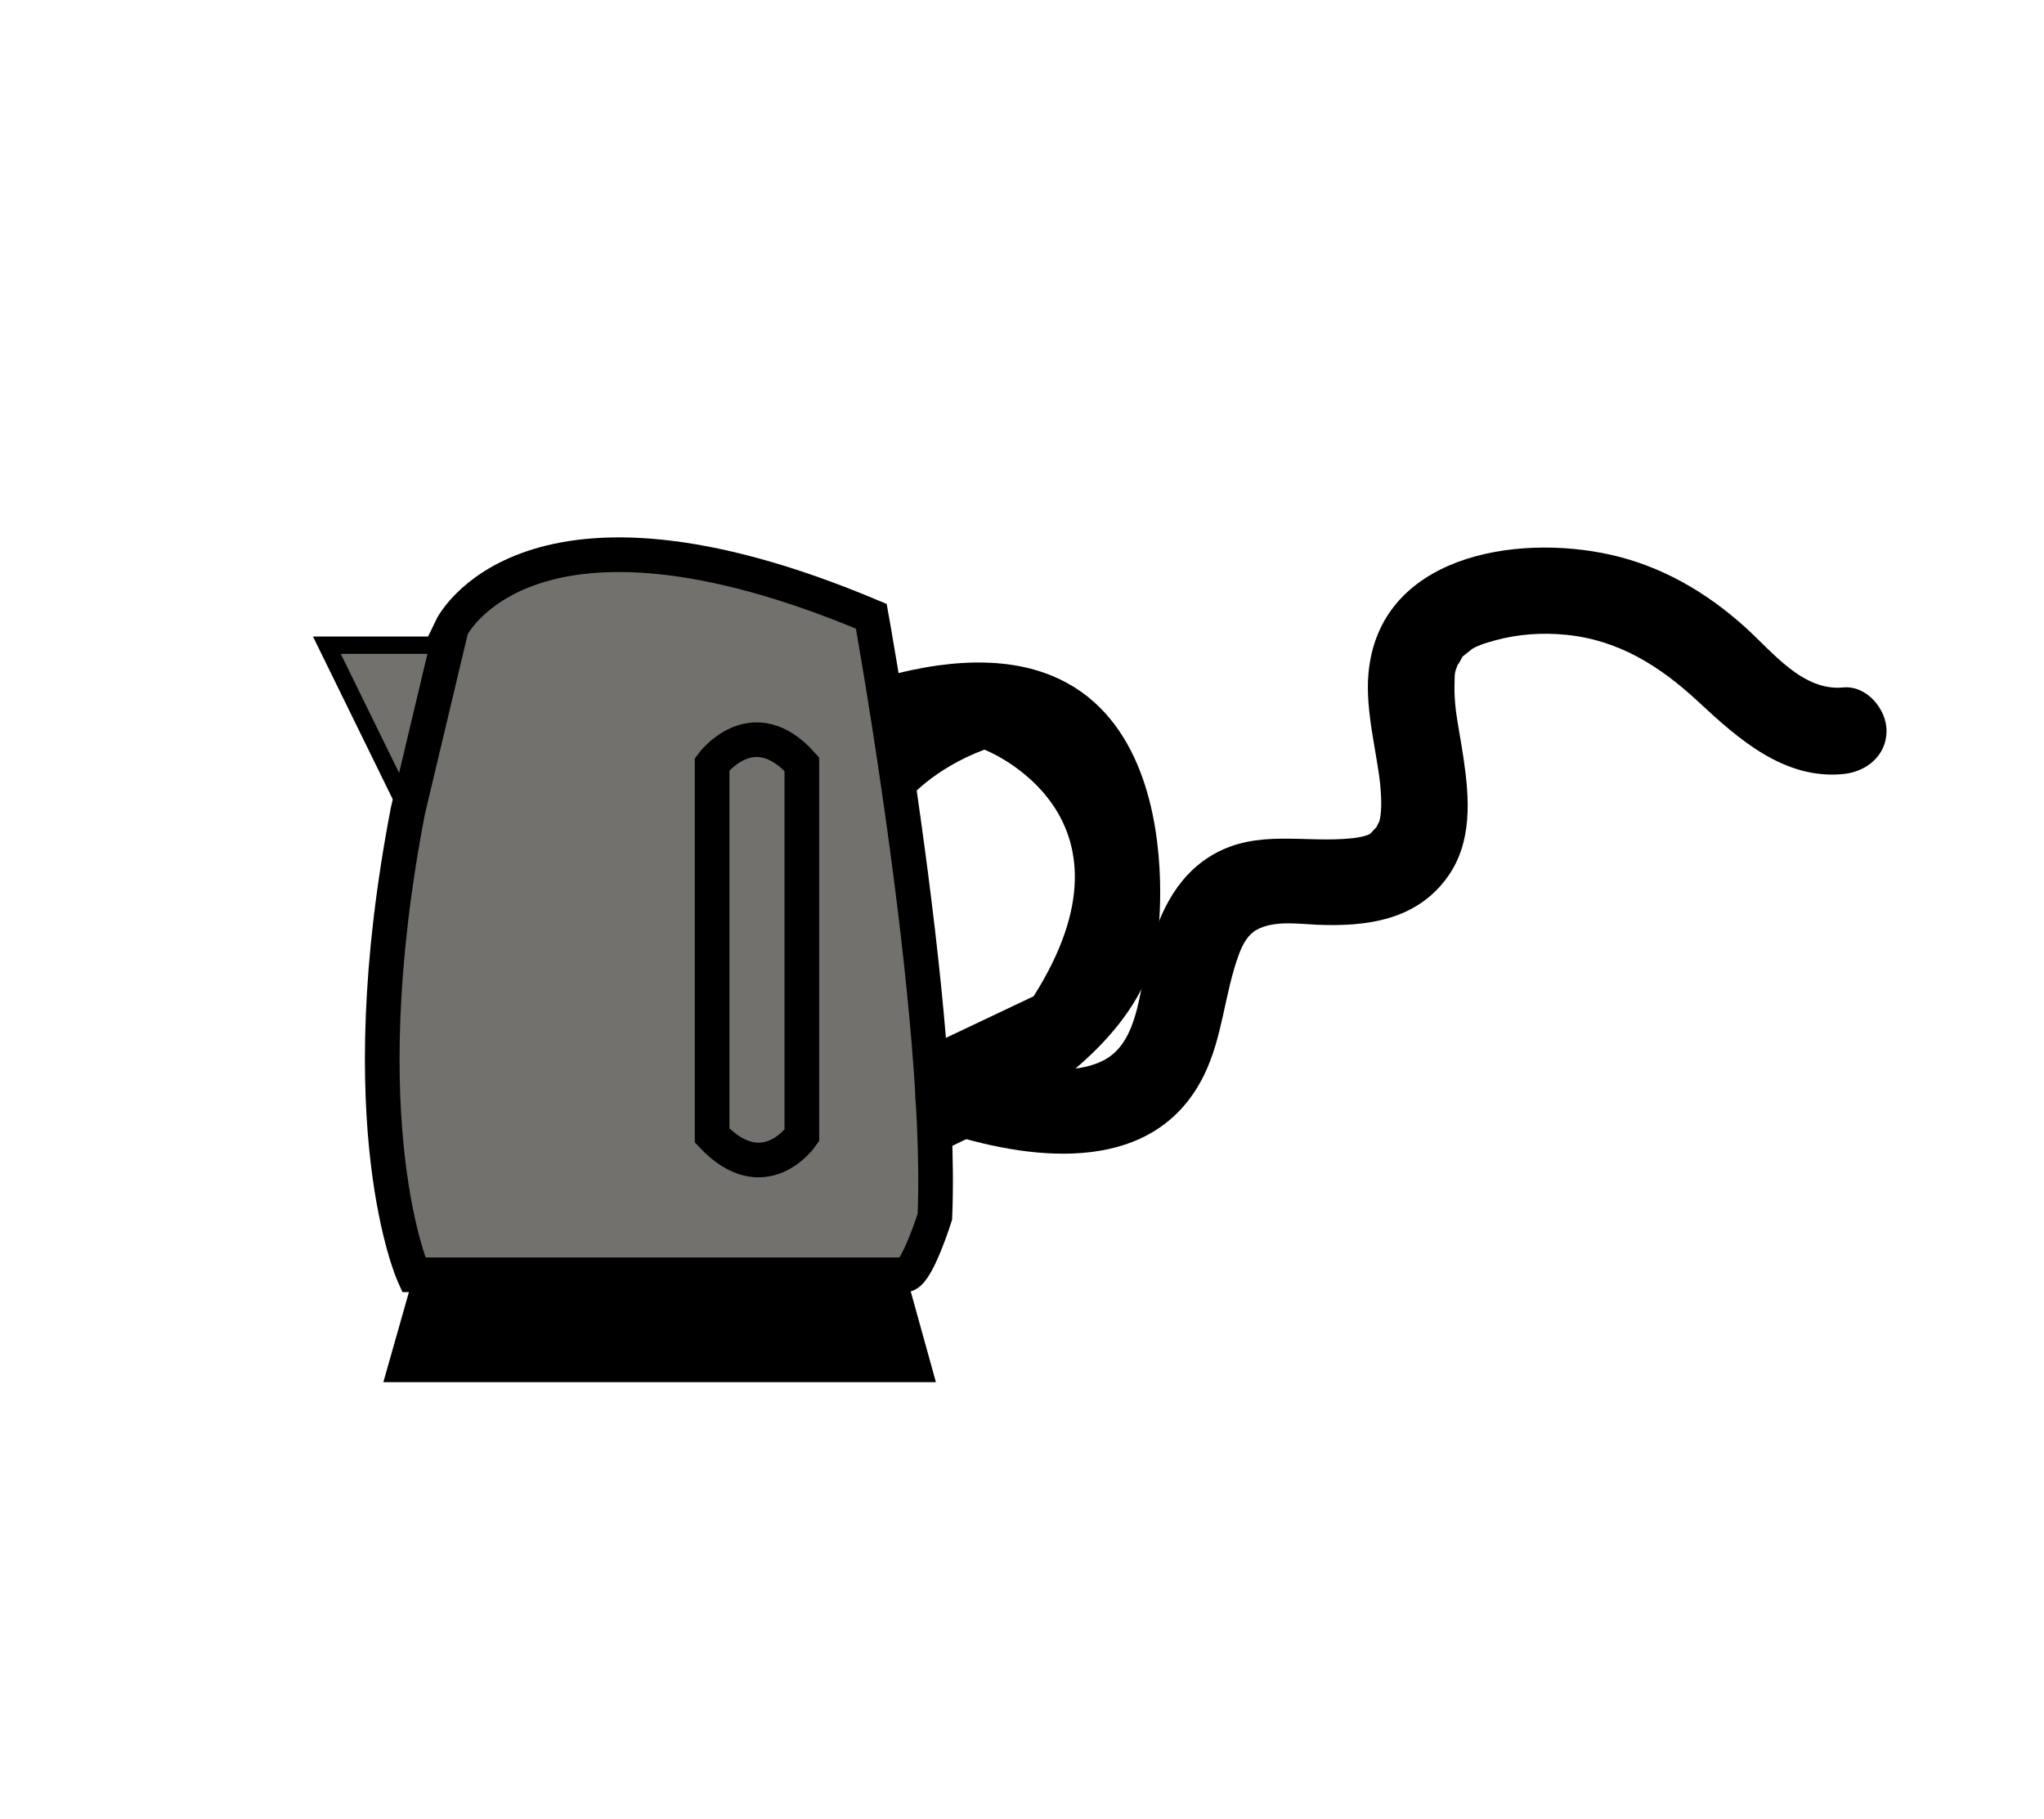 <?xml version="1.0" encoding="UTF-8"?>
<svg id="Layer_1" data-name="Layer 1" xmlns="http://www.w3.org/2000/svg" viewBox="0 0 118 105">
  <defs>
    <style>
      .cls-1, .cls-2 {
        fill: #72716e;
      }

      .cls-1, .cls-2, .cls-3 {
        stroke: #000;
        stroke-miterlimit: 10;
      }

      .cls-1, .cls-3 {
        stroke-width: 2px;
      }

      .cls-3 {
        fill: none;
      }
    </style>
  </defs>
  <path d="M54.74,65.46c5.1,1.6,11.96,2.34,14.77-3.39,1.09-2.23,1.17-4.69,2.02-6.99,.21-.56,.51-1.12,1.02-1.4,1.01-.55,2.38-.34,3.48-.29,2.88,.12,5.77-.26,7.56-2.79,1.42-2.01,1.24-4.51,.9-6.82-.13-.89-.36-2.1-.44-2.74-.06-.52-.1-1.05-.08-1.58,.02-.59-.03-.56,.23-1.2-.15,.37,.24-.36,.23-.35s1.73-1.37,.31-.28c.44-.34,1.01-.5,1.54-.65,1.34-.37,2.75-.47,4.13-.33,3.05,.3,5.45,1.83,7.64,3.87,2.32,2.16,4.96,4.5,8.36,4.17,1.34-.13,2.5-1.06,2.5-2.5,0-1.25-1.15-2.63-2.5-2.5-2.33,.22-4.04-2.01-5.64-3.46-2.23-2.02-4.83-3.54-7.78-4.2-5.52-1.24-13.39,.07-13.99,6.87-.19,2.13,.5,4.59,.68,6.41,.09,.93,.09,1.71-.09,2.25,.15-.42-.15,.26-.18,.3,.23-.33-.29,.27-.31,.28-.21,.13-.71,.22-.98,.25-2.79,.31-5.51-.55-8.11,.96-2.19,1.28-3.21,3.62-3.77,5.99-.49,2.05-.58,4.93-2.59,5.91-2.26,1.1-5.35,.07-7.6-.63-3.06-.95-4.37,3.88-1.31,4.84h0Z"/>
  <g>
    <polygon class="cls-2" points="25.39 37.25 18.87 37.25 23.55 46.8 25.39 37.25"/>
    <path class="cls-1" d="M26.06,36.25s4.35-9.04,24.24-.67c0,0,.81,4.48,1.67,10.48,1.1,7.63,2.28,17.72,2,24.19,0,0-1,3.18-1.67,3.35H23.88s-3.85-8.54-.33-26.8l2.51-10.55Z"/>
    <path d="M56.83,43.28s9.53,3.68,2.84,14.24l-6.01,2.85,.37,6.2s12.16-4.86,12.83-12.73c0,0,2.54-19.91-15.95-14.73l1.49,7.07s1.42-1.77,4.43-2.9Z"/>
    <path class="cls-3" d="M41.11,44.12s2.34-3.18,5.18,0v21.44s-2.17,3.18-5.18,0v-21.44Z"/>
    <polygon points="23.89 73.6 22.13 79.8 54.03 79.8 52.31 73.6 23.89 73.6"/>
  </g>
  <path d="M55.26,65.81c3.22,0,3.22-5,0-5s-3.22,5,0,5h0Z"/>
</svg>